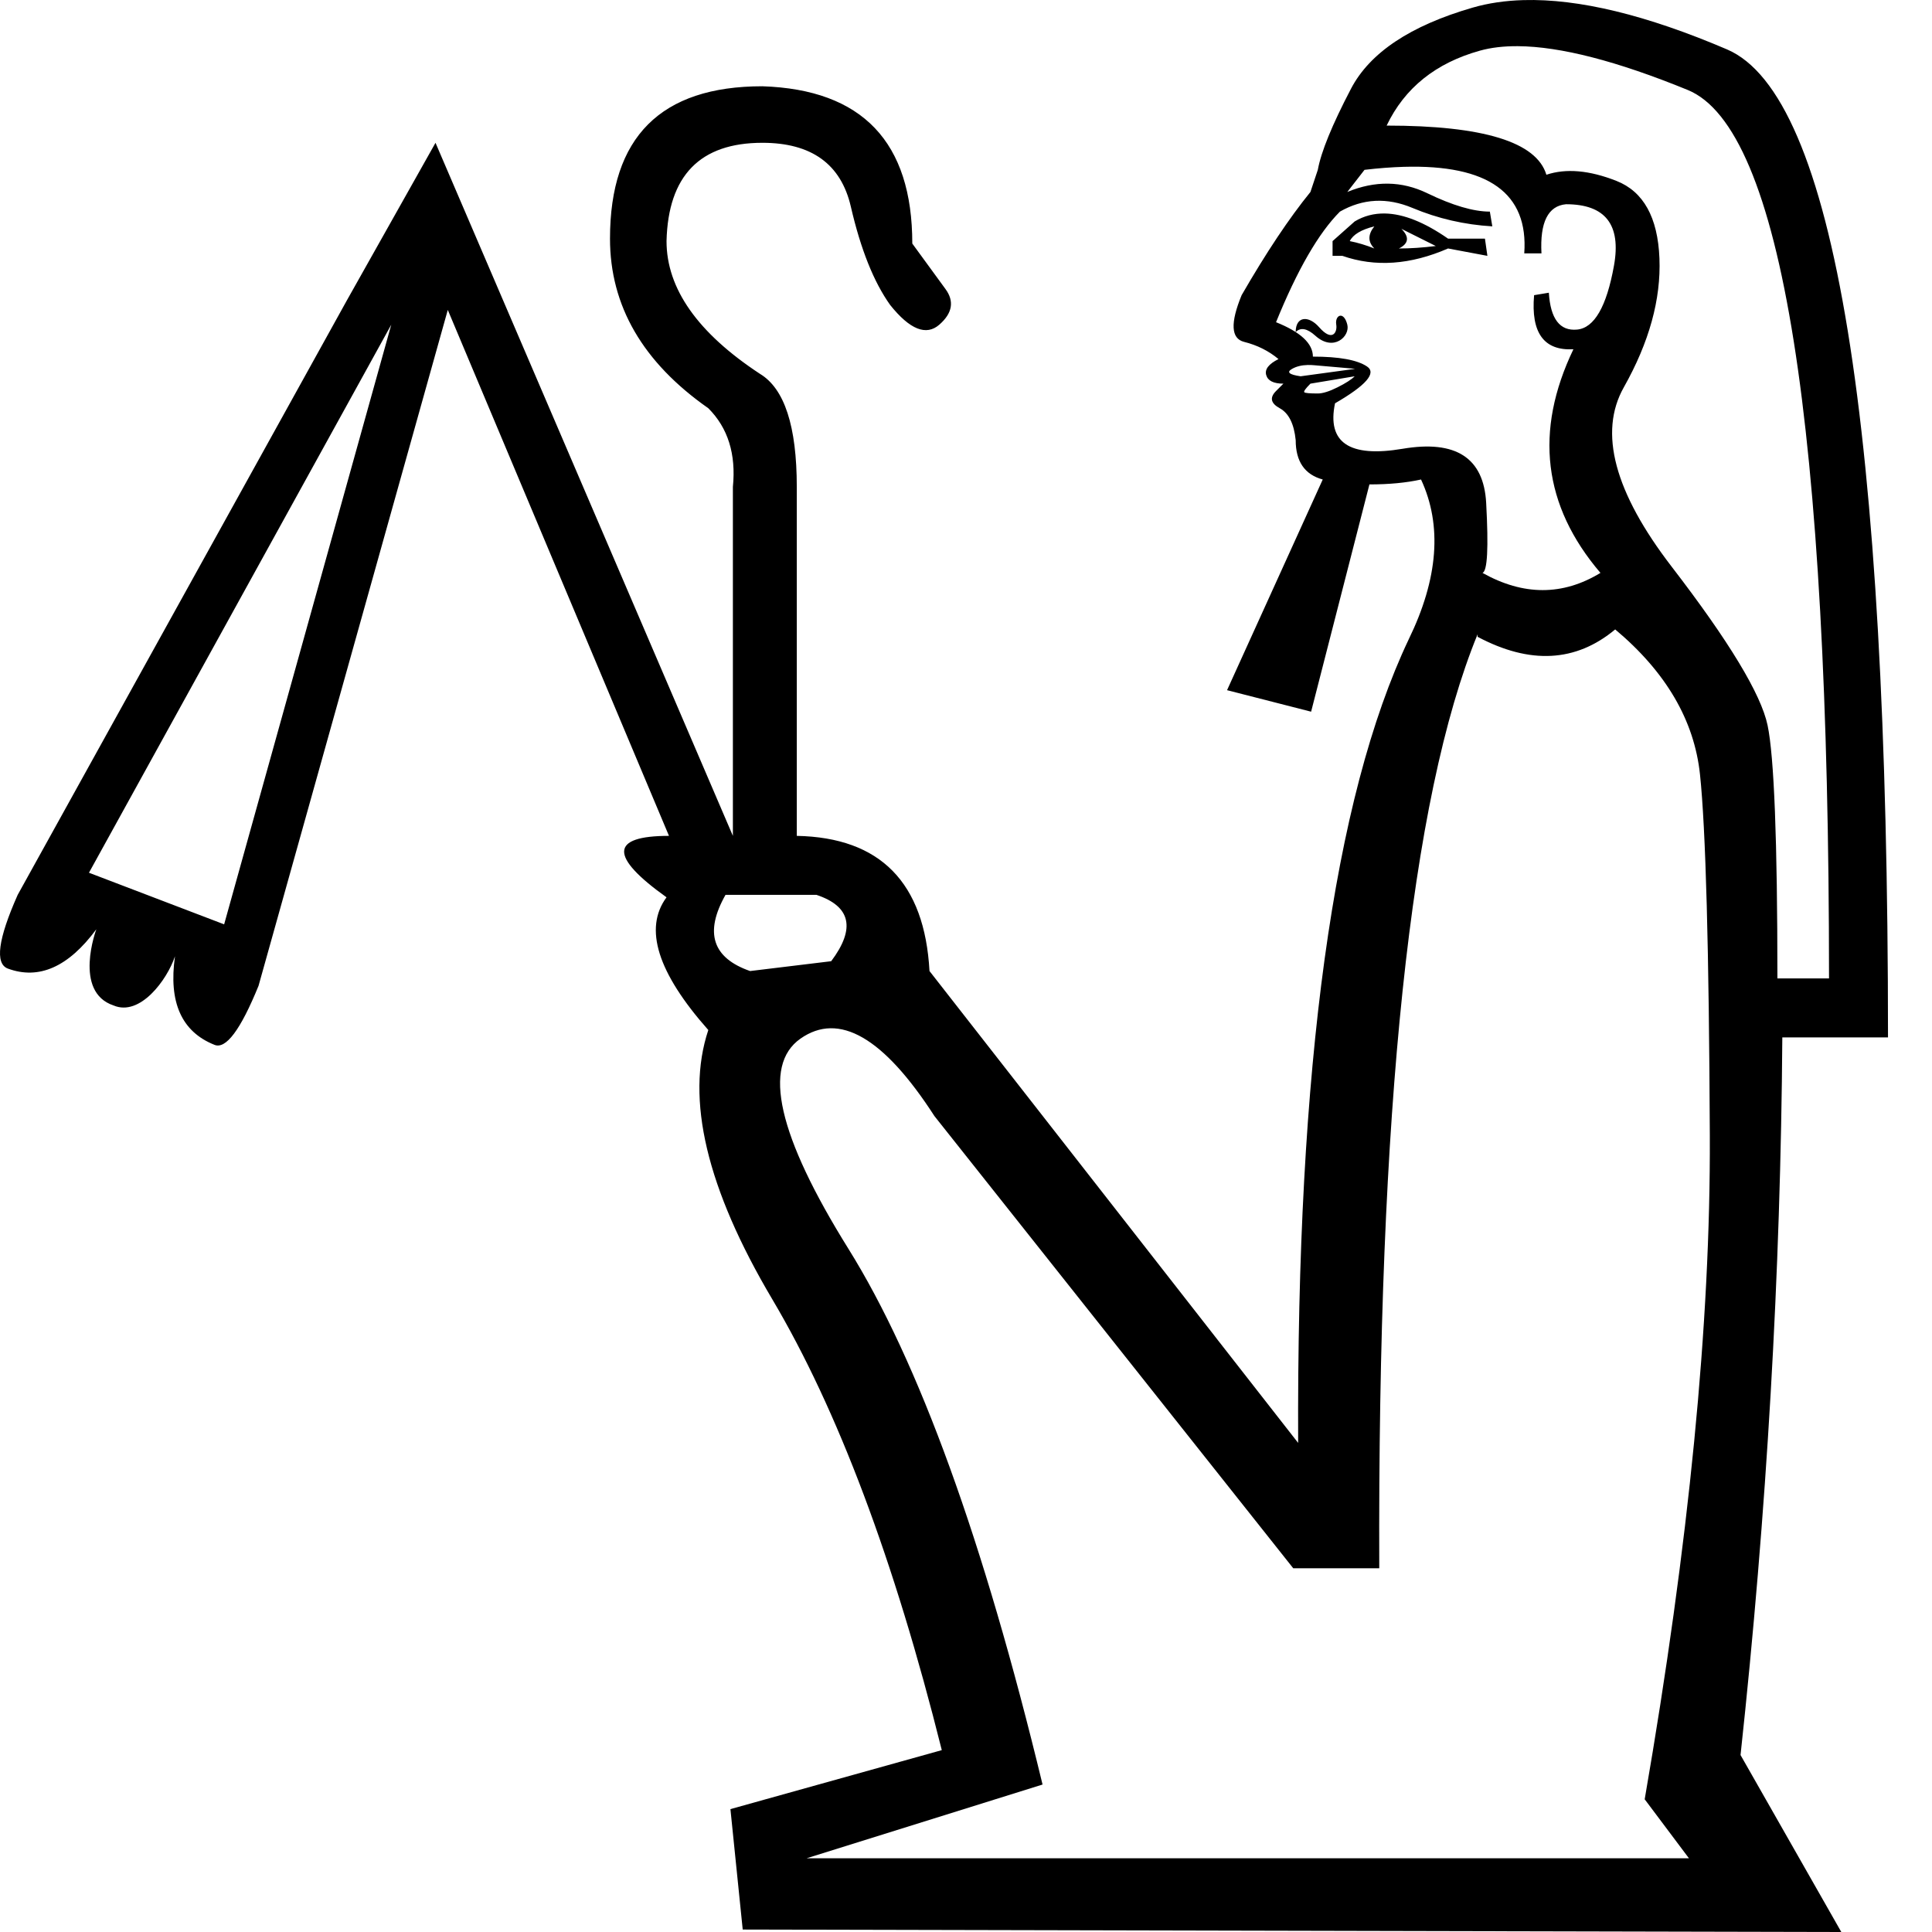 <?xml version="1.0" encoding="UTF-8" standalone="no"?>
<svg
   width="1000"
   height="1000"
   version="1.1"
   id="svg1"
   sodipodi:docname="1365A.svg"
   inkscape:version="1.4.2 (f4327f4, 2025-05-13)"
   xmlns:inkscape="http://www.inkscape.org/namespaces/inkscape"
   xmlns:sodipodi="http://sodipodi.sourceforge.net/DTD/sodipodi-0.dtd"
   xmlns="http://www.w3.org/2000/svg"
   xmlns:svg="http://www.w3.org/2000/svg">
  <defs
     id="defs1" />
  <sodipodi:namedview
     id="namedview1"
     pagecolor="#ffffff"
     bordercolor="#666666"
     borderopacity="1.0"
     inkscape:showpageshadow="2"
     inkscape:pageopacity="0.0"
     inkscape:pagecheckerboard="0"
     inkscape:deskcolor="#d1d1d1"
     inkscape:zoom="0.5338656"
     inkscape:cx="-85.227443"
     inkscape:cy="405.53278"
     inkscape:window-width="1680"
     inkscape:window-height="998"
     inkscape:window-x="-8"
     inkscape:window-y="-8"
     inkscape:window-maximized="1"
     inkscape:current-layer="svg1" />
  <path
     id="path1"
     style="fill:#000000;stroke:none;stroke-width:1"
     d="M 788.598 0.051 C 779.083 0.316 770.299 1.613 762.242 3.945 C 730.016 13.274 709.026 27.268 699.273 45.926 C 689.52 64.583 683.796 78.576 682.1 87.904 L 678.283 99.354 C 667.258 112.923 655.385 130.732 642.664 152.781 C 636.728 167.198 637.153 175.255 643.938 176.951 C 650.722 178.647 656.658 181.615 661.746 185.855 C 656.658 188.4 654.537 191.157 655.385 194.125 C 656.233 197.093 659.203 198.576 664.291 198.576 C 665.139 197.728 663.867 199 660.475 202.393 C 657.082 205.785 657.718 208.755 662.383 211.299 C 667.047 213.843 669.802 219.355 670.65 227.836 C 670.65 238.861 675.316 245.645 684.645 248.189 L 635.119 357.234 L 678.631 368.369 L 708.814 250.732 C 718.991 250.732 727.895 249.886 735.527 248.189 C 746.552 271.935 744.433 299.497 729.168 330.875 C 690.157 413.137 671.074 551.796 671.922 746.852 L 481.107 502.609 C 478.563 456.814 455.665 433.491 412.414 432.643 L 412.414 252.006 C 412.414 220.627 406.053 201.121 393.332 193.488 C 361.106 172.287 344.994 149.389 344.994 124.795 C 345.842 90.872 362.379 73.912 394.605 73.912 C 420.047 73.912 435.312 84.937 440.4 106.986 C 445.489 129.036 452.273 145.996 460.754 157.869 C 470.931 170.59 479.411 173.983 486.195 168.047 C 492.98 162.11 494.041 155.962 489.377 149.602 C 484.713 143.241 478.988 135.397 472.203 126.068 C 472.203 73.488 446.338 46.348 394.605 44.652 C 342.025 44.652 315.734 70.943 315.734 123.523 C 315.734 158.294 332.696 187.553 366.619 211.299 C 376.796 221.476 381.036 235.045 379.34 252.006 L 379.34 432.643 L 225.416 73.912 L 179.621 155.326 L 9.158 463.174 C -1.019 486.072 -2.714 498.794 4.07 501.338 C 20.184 507.274 35.448 500.488 49.865 480.982 C 49.851 481.021 37.717 513.4 58.771 520.418 C 72.434 526.273 86.491 507.219 90.572 494.977 C 87.18 518.722 93.966 533.987 110.928 540.771 C 116.864 543.316 124.495 533.14 133.824 510.242 L 231.775 160.414 L 346.266 432.643 C 315.735 432.643 315.312 443.244 344.994 464.445 C 333.121 480.559 340.329 503.456 366.619 533.139 C 354.746 568.757 365.771 615.189 399.693 672.434 C 433.616 729.678 462.875 807.49 487.469 905.865 L 378.068 936.395 L 384.428 998.729 L 953.057 1000 L 900.9 908.408 C 914.469 782.894 921.677 659.077 922.525 536.955 L 977.227 536.955 C 977.227 219.778 949.453 49.318 893.904 25.572 C 852.243 7.763 817.14 -0.744 788.598 0.051 z M 785.656 23.902 C 807.679 24.061 836.978 31.613 873.551 46.561 C 922.315 66.49 946.697 219.779 946.697 506.426 L 919.982 506.426 C 919.982 435.188 918.287 391.512 914.895 375.398 C 911.502 359.285 894.964 331.935 865.281 293.348 C 835.599 254.761 827.332 223.806 840.477 200.484 C 853.622 177.163 859.77 154.901 858.922 133.699 C 858.074 112.498 850.653 99.141 836.66 93.629 C 822.667 88.116 810.581 87.057 800.404 90.449 C 795.316 73.488 767.755 65.006 717.719 65.006 C 727.048 45.5 743.161 32.568 766.059 26.207 C 771.783 24.617 778.315 23.849 785.656 23.902 z M 726.484 86.354 C 770.359 85.055 791.181 99.99 788.955 131.156 L 797.861 131.156 C 797.013 115.043 801.253 106.561 810.582 105.713 C 830.936 105.713 839.203 116.314 835.387 137.516 C 831.57 158.717 825.211 169.744 816.307 170.592 C 807.402 171.44 802.526 165.079 801.678 151.51 L 794.045 152.781 C 792.349 172.287 799.133 181.616 814.398 180.768 C 794.045 223.171 798.708 261.759 828.391 296.529 C 808.885 308.402 788.532 308.402 767.33 296.529 C 769.875 295.681 770.511 283.595 769.238 260.273 C 767.966 236.952 753.548 227.623 725.986 232.287 C 698.424 236.951 686.764 229.107 691.004 208.754 C 707.117 199.425 712.629 193.064 707.541 189.672 C 702.453 186.28 693.124 184.584 679.555 184.584 C 679.555 177.799 673.196 171.864 660.475 166.775 C 671.499 139.637 682.524 120.554 693.549 109.529 C 705.422 102.745 717.931 102.109 731.076 107.621 C 744.221 113.134 758.001 116.314 772.418 117.162 L 771.146 109.529 C 762.666 109.529 751.854 106.351 738.709 99.99 C 725.564 93.63 711.782 93.417 697.365 99.354 L 706.27 87.904 C 713.478 87.056 720.217 86.539 726.484 86.354 z M 716.924 110.504 C 711.199 110.385 705.952 111.757 701.182 114.619 L 689.732 124.795 L 689.732 132.428 L 694.82 132.428 C 711.782 138.364 730.016 137.092 749.521 128.611 L 769.875 132.428 L 768.602 123.523 L 749.521 123.523 C 737.331 115.043 726.465 110.703 716.924 110.504 z M 711.357 117.162 C 707.965 121.402 707.965 125.219 711.357 128.611 C 707.117 126.915 702.877 125.643 698.637 124.795 C 700.333 121.403 704.573 118.858 711.357 117.162 z M 725.352 118.436 L 743.16 127.34 C 736.376 128.188 730.015 128.611 724.078 128.611 C 729.167 126.067 729.592 122.676 725.352 118.436 z M 694.006 163.393 C 692.465 163.29 691.179 165.28 691.641 168.047 C 692.278 171.868 689.691 177.267 682.736 169.318 C 677.443 163.269 670.65 163.477 670.65 171.863 C 673.195 169.319 676.588 169.955 680.828 173.771 C 690.257 182.258 698.876 174.088 697.365 168.047 C 696.558 164.818 695.205 163.472 694.006 163.393 z M 202.518 168.047 L 116.016 478.439 L 46.049 451.725 L 202.518 168.047 z M 676.852 188.918 C 677.912 188.891 679.025 188.931 680.191 189.037 C 684.856 189.461 689.732 189.885 694.82 190.309 C 699.909 190.733 702.03 190.945 701.182 190.945 L 673.195 194.762 C 667.259 193.914 665.774 192.641 668.742 190.945 C 670.968 189.673 673.671 188.997 676.852 188.918 z M 701.182 194.762 C 699.486 196.458 696.518 198.364 692.277 200.484 C 688.037 202.605 684.644 203.666 682.1 203.666 C 677.859 203.666 675.528 203.453 675.104 203.029 C 674.679 202.605 675.739 201.12 678.283 198.576 L 701.182 194.762 z M 836.023 325.787 C 862.314 347.837 876.944 372.856 879.912 400.842 C 882.88 428.828 884.576 491.16 885 587.84 C 885.424 684.519 874.187 799.008 851.289 931.307 L 874.188 961.838 L 417.502 961.838 L 539.625 923.674 C 509.095 797.312 475.596 704.872 439.129 646.355 C 402.662 587.839 394.393 551.585 414.322 537.592 C 434.252 523.599 457.362 536.955 483.652 577.662 L 669.379 811.729 L 713.902 811.729 C 713.054 574.27 730.016 413.139 764.787 328.332 L 764.787 329.604 C 791.925 344.021 815.67 342.748 836.023 325.787 z M 375.523 463.174 L 422.592 463.174 C 440.401 469.11 442.946 480.56 430.225 497.521 L 388.244 502.609 C 368.739 495.825 364.499 482.679 375.523 463.174 z " />
</svg>
